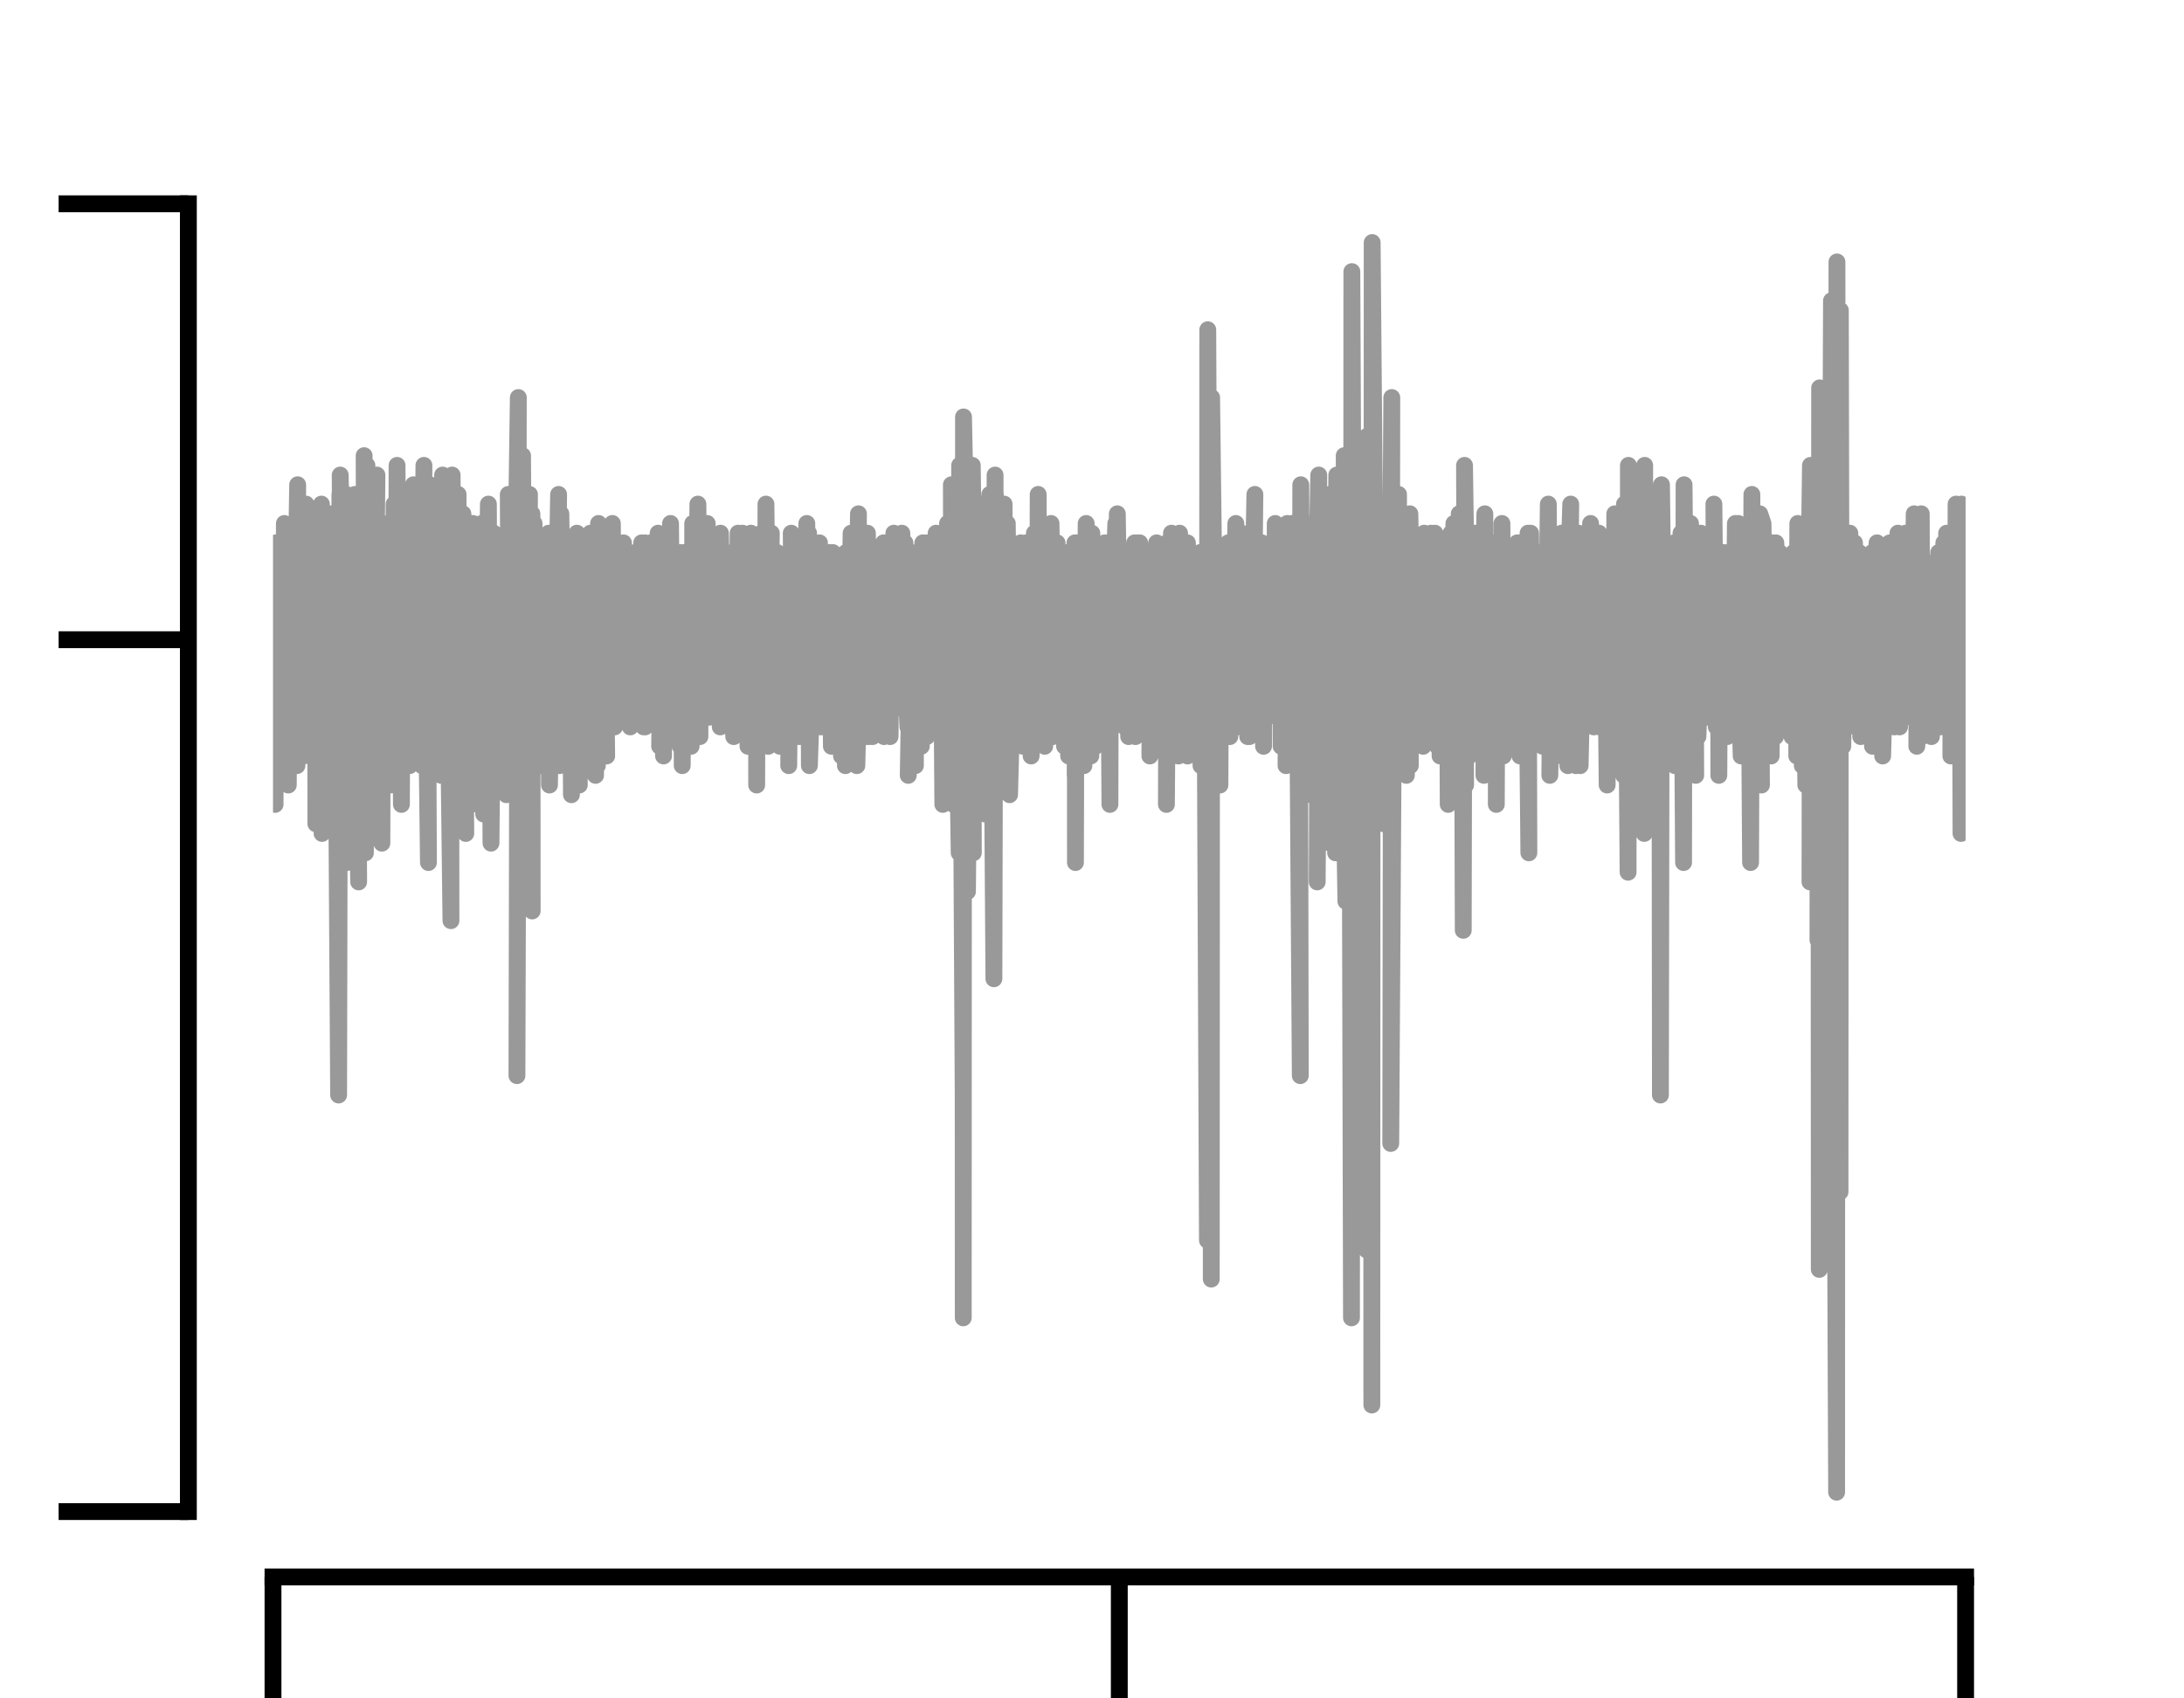 <?xml version="1.0" encoding="utf-8" standalone="no"?>
<!DOCTYPE svg PUBLIC "-//W3C//DTD SVG 1.1//EN"
  "http://www.w3.org/Graphics/SVG/1.1/DTD/svg11.dtd">
<svg xmlns:xlink="http://www.w3.org/1999/xlink" width="64.8pt" height="50.4pt" viewBox="0 0 64.8 50.4" xmlns="http://www.w3.org/2000/svg" version="1.1">
 <defs>
  <style type="text/css">*{stroke-linejoin: round; stroke-linecap: butt}</style>
 </defs>
 <g id="figure_1">
  <g id="patch_1">
   <path d="M 0 50.4 
L 64.8 50.4 
L 64.8 0 
L 0 0 
z
" style="fill: #ffffff"/>
  </g>
  <g id="axes_1">
   <g id="patch_2">
    <path d="M 8.1 44.856 
L 58.32 44.856 
L 58.32 6.048 
L 8.1 6.048 
z
" style="fill: #ffffff"/>
   </g>
   <g id="matplotlib.axis_1">
    <g id="xtick_1">
     <g id="line2d_1">
      <defs>
       <path id="m6ffc88f460" d="M 0 0 
L 0 3.85 
" style="stroke: #000000; stroke-width: 0.5"/>
      </defs>
      <g>
       <use xlink:href="#m6ffc88f460" x="8.1" y="46.796" style="stroke: #000000; stroke-width: 0.5"/>
      </g>
     </g>
     <g id="text_1">
      <!-- 0 -->
      <g transform="translate(6.191 58.705) scale(0.06 -0.06)">
       <defs>
        <path id="DejaVuSans-30" d="M 2034 4250 
Q 1547 4250 1301 3770 
Q 1056 3291 1056 2328 
Q 1056 1369 1301 889 
Q 1547 409 2034 409 
Q 2525 409 2770 889 
Q 3016 1369 3016 2328 
Q 3016 3291 2770 3770 
Q 2525 4250 2034 4250 
z
M 2034 4750 
Q 2819 4750 3233 4129 
Q 3647 3509 3647 2328 
Q 3647 1150 3233 529 
Q 2819 -91 2034 -91 
Q 1250 -91 836 529 
Q 422 1150 422 2328 
Q 422 3509 836 4129 
Q 1250 4750 2034 4750 
z
" transform="scale(0.016)"/>
       </defs>
       <use xlink:href="#DejaVuSans-30"/>
      </g>
     </g>
    </g>
    <g id="xtick_2">
     <g id="line2d_2">
      <g>
       <use xlink:href="#m6ffc88f460" x="33.21" y="46.796" style="stroke: #000000; stroke-width: 0.5"/>
      </g>
     </g>
     <g id="text_2">
      <!-- 500 -->
      <g transform="translate(27.484 58.705) scale(0.06 -0.06)">
       <defs>
        <path id="DejaVuSans-35" d="M 691 4666 
L 3169 4666 
L 3169 4134 
L 1269 4134 
L 1269 2991 
Q 1406 3038 1543 3061 
Q 1681 3084 1819 3084 
Q 2600 3084 3056 2656 
Q 3513 2228 3513 1497 
Q 3513 744 3044 326 
Q 2575 -91 1722 -91 
Q 1428 -91 1123 -41 
Q 819 9 494 109 
L 494 744 
Q 775 591 1075 516 
Q 1375 441 1709 441 
Q 2250 441 2565 725 
Q 2881 1009 2881 1497 
Q 2881 1984 2565 2268 
Q 2250 2553 1709 2553 
Q 1456 2553 1204 2497 
Q 953 2441 691 2322 
L 691 4666 
z
" transform="scale(0.016)"/>
       </defs>
       <use xlink:href="#DejaVuSans-35"/>
       <use xlink:href="#DejaVuSans-30" x="63.623"/>
       <use xlink:href="#DejaVuSans-30" x="127.246"/>
      </g>
     </g>
    </g>
    <g id="xtick_3">
     <g id="line2d_3">
      <g>
       <use xlink:href="#m6ffc88f460" x="58.32" y="46.796" style="stroke: #000000; stroke-width: 0.5"/>
      </g>
     </g>
     <g id="text_3">
      <!-- 1000 -->
      <g transform="translate(50.685 58.705) scale(0.06 -0.06)">
       <defs>
        <path id="DejaVuSans-31" d="M 794 531 
L 1825 531 
L 1825 4091 
L 703 3866 
L 703 4441 
L 1819 4666 
L 2450 4666 
L 2450 531 
L 3481 531 
L 3481 0 
L 794 0 
L 794 531 
z
" transform="scale(0.016)"/>
       </defs>
       <use xlink:href="#DejaVuSans-31"/>
       <use xlink:href="#DejaVuSans-30" x="63.623"/>
       <use xlink:href="#DejaVuSans-30" x="127.246"/>
       <use xlink:href="#DejaVuSans-30" x="190.869"/>
      </g>
     </g>
    </g>
    <g id="text_4">
     <!-- Time (ms) -->
     <g transform="translate(18.09 68.512) scale(0.06 -0.06)">
      <defs>
       <path id="DejaVuSans-54" d="M -19 4666 
L 3928 4666 
L 3928 4134 
L 2272 4134 
L 2272 0 
L 1638 0 
L 1638 4134 
L -19 4134 
L -19 4666 
z
" transform="scale(0.016)"/>
       <path id="DejaVuSans-69" d="M 603 3500 
L 1178 3500 
L 1178 0 
L 603 0 
L 603 3500 
z
M 603 4863 
L 1178 4863 
L 1178 4134 
L 603 4134 
L 603 4863 
z
" transform="scale(0.016)"/>
       <path id="DejaVuSans-6d" d="M 3328 2828 
Q 3544 3216 3844 3400 
Q 4144 3584 4550 3584 
Q 5097 3584 5394 3201 
Q 5691 2819 5691 2113 
L 5691 0 
L 5113 0 
L 5113 2094 
Q 5113 2597 4934 2840 
Q 4756 3084 4391 3084 
Q 3944 3084 3684 2787 
Q 3425 2491 3425 1978 
L 3425 0 
L 2847 0 
L 2847 2094 
Q 2847 2600 2669 2842 
Q 2491 3084 2119 3084 
Q 1678 3084 1418 2786 
Q 1159 2488 1159 1978 
L 1159 0 
L 581 0 
L 581 3500 
L 1159 3500 
L 1159 2956 
Q 1356 3278 1631 3431 
Q 1906 3584 2284 3584 
Q 2666 3584 2933 3390 
Q 3200 3197 3328 2828 
z
" transform="scale(0.016)"/>
       <path id="DejaVuSans-65" d="M 3597 1894 
L 3597 1613 
L 953 1613 
Q 991 1019 1311 708 
Q 1631 397 2203 397 
Q 2534 397 2845 478 
Q 3156 559 3463 722 
L 3463 178 
Q 3153 47 2828 -22 
Q 2503 -91 2169 -91 
Q 1331 -91 842 396 
Q 353 884 353 1716 
Q 353 2575 817 3079 
Q 1281 3584 2069 3584 
Q 2775 3584 3186 3129 
Q 3597 2675 3597 1894 
z
M 3022 2063 
Q 3016 2534 2758 2815 
Q 2500 3097 2075 3097 
Q 1594 3097 1305 2825 
Q 1016 2553 972 2059 
L 3022 2063 
z
" transform="scale(0.016)"/>
       <path id="DejaVuSans-20" transform="scale(0.016)"/>
       <path id="DejaVuSans-28" d="M 1984 4856 
Q 1566 4138 1362 3434 
Q 1159 2731 1159 2009 
Q 1159 1288 1364 580 
Q 1569 -128 1984 -844 
L 1484 -844 
Q 1016 -109 783 600 
Q 550 1309 550 2009 
Q 550 2706 781 3412 
Q 1013 4119 1484 4856 
L 1984 4856 
z
" transform="scale(0.016)"/>
       <path id="DejaVuSans-73" d="M 2834 3397 
L 2834 2853 
Q 2591 2978 2328 3040 
Q 2066 3103 1784 3103 
Q 1356 3103 1142 2972 
Q 928 2841 928 2578 
Q 928 2378 1081 2264 
Q 1234 2150 1697 2047 
L 1894 2003 
Q 2506 1872 2764 1633 
Q 3022 1394 3022 966 
Q 3022 478 2636 193 
Q 2250 -91 1575 -91 
Q 1294 -91 989 -36 
Q 684 19 347 128 
L 347 722 
Q 666 556 975 473 
Q 1284 391 1588 391 
Q 1994 391 2212 530 
Q 2431 669 2431 922 
Q 2431 1156 2273 1281 
Q 2116 1406 1581 1522 
L 1381 1569 
Q 847 1681 609 1914 
Q 372 2147 372 2553 
Q 372 3047 722 3315 
Q 1072 3584 1716 3584 
Q 2034 3584 2315 3537 
Q 2597 3491 2834 3397 
z
" transform="scale(0.016)"/>
       <path id="DejaVuSans-29" d="M 513 4856 
L 1013 4856 
Q 1481 4119 1714 3412 
Q 1947 2706 1947 2009 
Q 1947 1309 1714 600 
Q 1481 -109 1013 -844 
L 513 -844 
Q 928 -128 1133 580 
Q 1338 1288 1338 2009 
Q 1338 2731 1133 3434 
Q 928 4138 513 4856 
z
" transform="scale(0.016)"/>
      </defs>
      <use xlink:href="#DejaVuSans-54"/>
      <use xlink:href="#DejaVuSans-69" x="57.959"/>
      <use xlink:href="#DejaVuSans-6d" x="85.742"/>
      <use xlink:href="#DejaVuSans-65" x="183.154"/>
      <use xlink:href="#DejaVuSans-20" x="244.678"/>
      <use xlink:href="#DejaVuSans-28" x="276.465"/>
      <use xlink:href="#DejaVuSans-6d" x="315.479"/>
      <use xlink:href="#DejaVuSans-73" x="412.891"/>
      <use xlink:href="#DejaVuSans-29" x="464.99"/>
     </g>
    </g>
   </g>
   <g id="matplotlib.axis_2">
    <g id="ytick_1">
     <g id="line2d_4">
      <defs>
       <path id="m6308ec5e9a" d="M 0 0 
L -3.85 0 
" style="stroke: #000000; stroke-width: 0.5"/>
      </defs>
      <g>
       <use xlink:href="#m6308ec5e9a" x="5.589" y="44.856" style="stroke: #000000; stroke-width: 0.5"/>
      </g>
     </g>
     <g id="text_5">
      <!-- -90 -->
      <g transform="translate(-11.561 47.136) scale(0.06 -0.06)">
       <defs>
        <path id="DejaVuSans-2d" d="M 313 2009 
L 1997 2009 
L 1997 1497 
L 313 1497 
L 313 2009 
z
" transform="scale(0.016)"/>
        <path id="DejaVuSans-39" d="M 703 97 
L 703 672 
Q 941 559 1184 500 
Q 1428 441 1663 441 
Q 2288 441 2617 861 
Q 2947 1281 2994 2138 
Q 2813 1869 2534 1725 
Q 2256 1581 1919 1581 
Q 1219 1581 811 2004 
Q 403 2428 403 3163 
Q 403 3881 828 4315 
Q 1253 4750 1959 4750 
Q 2769 4750 3195 4129 
Q 3622 3509 3622 2328 
Q 3622 1225 3098 567 
Q 2575 -91 1691 -91 
Q 1453 -91 1209 -44 
Q 966 3 703 97 
z
M 1959 2075 
Q 2384 2075 2632 2365 
Q 2881 2656 2881 3163 
Q 2881 3666 2632 3958 
Q 2384 4250 1959 4250 
Q 1534 4250 1286 3958 
Q 1038 3666 1038 3163 
Q 1038 2656 1286 2365 
Q 1534 2075 1959 2075 
z
" transform="scale(0.016)"/>
       </defs>
       <use xlink:href="#DejaVuSans-2d"/>
       <use xlink:href="#DejaVuSans-39" x="36.084"/>
       <use xlink:href="#DejaVuSans-30" x="99.707"/>
      </g>
     </g>
    </g>
    <g id="ytick_2">
     <g id="line2d_5">
      <g>
       <use xlink:href="#m6308ec5e9a" x="5.589" y="18.984" style="stroke: #000000; stroke-width: 0.5"/>
      </g>
     </g>
     <g id="text_6">
      <!-- 0 -->
      <g transform="translate(-5.579 21.264) scale(0.06 -0.06)">
       <use xlink:href="#DejaVuSans-30"/>
      </g>
     </g>
    </g>
    <g id="ytick_3">
     <g id="line2d_6">
      <g>
       <use xlink:href="#m6308ec5e9a" x="5.589" y="6.048" style="stroke: #000000; stroke-width: 0.5"/>
      </g>
     </g>
     <g id="text_7">
      <!-- 45 -->
      <g transform="translate(-9.396 8.328) scale(0.06 -0.06)">
       <defs>
        <path id="DejaVuSans-34" d="M 2419 4116 
L 825 1625 
L 2419 1625 
L 2419 4116 
z
M 2253 4666 
L 3047 4666 
L 3047 1625 
L 3713 1625 
L 3713 1100 
L 3047 1100 
L 3047 0 
L 2419 0 
L 2419 1100 
L 313 1100 
L 313 1709 
L 2253 4666 
z
" transform="scale(0.016)"/>
       </defs>
       <use xlink:href="#DejaVuSans-34"/>
       <use xlink:href="#DejaVuSans-35" x="63.623"/>
      </g>
     </g>
    </g>
    <g id="text_8">
     <!-- Voltage (μV) -->
     <g transform="translate(-16.808 43.961) rotate(-90) scale(0.06 -0.06)">
      <defs>
       <path id="DejaVuSans-56" d="M 1831 0 
L 50 4666 
L 709 4666 
L 2188 738 
L 3669 4666 
L 4325 4666 
L 2547 0 
L 1831 0 
z
" transform="scale(0.016)"/>
       <path id="DejaVuSans-6f" d="M 1959 3097 
Q 1497 3097 1228 2736 
Q 959 2375 959 1747 
Q 959 1119 1226 758 
Q 1494 397 1959 397 
Q 2419 397 2687 759 
Q 2956 1122 2956 1747 
Q 2956 2369 2687 2733 
Q 2419 3097 1959 3097 
z
M 1959 3584 
Q 2709 3584 3137 3096 
Q 3566 2609 3566 1747 
Q 3566 888 3137 398 
Q 2709 -91 1959 -91 
Q 1206 -91 779 398 
Q 353 888 353 1747 
Q 353 2609 779 3096 
Q 1206 3584 1959 3584 
z
" transform="scale(0.016)"/>
       <path id="DejaVuSans-6c" d="M 603 4863 
L 1178 4863 
L 1178 0 
L 603 0 
L 603 4863 
z
" transform="scale(0.016)"/>
       <path id="DejaVuSans-74" d="M 1172 4494 
L 1172 3500 
L 2356 3500 
L 2356 3053 
L 1172 3053 
L 1172 1153 
Q 1172 725 1289 603 
Q 1406 481 1766 481 
L 2356 481 
L 2356 0 
L 1766 0 
Q 1100 0 847 248 
Q 594 497 594 1153 
L 594 3053 
L 172 3053 
L 172 3500 
L 594 3500 
L 594 4494 
L 1172 4494 
z
" transform="scale(0.016)"/>
       <path id="DejaVuSans-61" d="M 2194 1759 
Q 1497 1759 1228 1600 
Q 959 1441 959 1056 
Q 959 750 1161 570 
Q 1363 391 1709 391 
Q 2188 391 2477 730 
Q 2766 1069 2766 1631 
L 2766 1759 
L 2194 1759 
z
M 3341 1997 
L 3341 0 
L 2766 0 
L 2766 531 
Q 2569 213 2275 61 
Q 1981 -91 1556 -91 
Q 1019 -91 701 211 
Q 384 513 384 1019 
Q 384 1609 779 1909 
Q 1175 2209 1959 2209 
L 2766 2209 
L 2766 2266 
Q 2766 2663 2505 2880 
Q 2244 3097 1772 3097 
Q 1472 3097 1187 3025 
Q 903 2953 641 2809 
L 641 3341 
Q 956 3463 1253 3523 
Q 1550 3584 1831 3584 
Q 2591 3584 2966 3190 
Q 3341 2797 3341 1997 
z
" transform="scale(0.016)"/>
       <path id="DejaVuSans-67" d="M 2906 1791 
Q 2906 2416 2648 2759 
Q 2391 3103 1925 3103 
Q 1463 3103 1205 2759 
Q 947 2416 947 1791 
Q 947 1169 1205 825 
Q 1463 481 1925 481 
Q 2391 481 2648 825 
Q 2906 1169 2906 1791 
z
M 3481 434 
Q 3481 -459 3084 -895 
Q 2688 -1331 1869 -1331 
Q 1566 -1331 1297 -1286 
Q 1028 -1241 775 -1147 
L 775 -588 
Q 1028 -725 1275 -790 
Q 1522 -856 1778 -856 
Q 2344 -856 2625 -561 
Q 2906 -266 2906 331 
L 2906 616 
Q 2728 306 2450 153 
Q 2172 0 1784 0 
Q 1141 0 747 490 
Q 353 981 353 1791 
Q 353 2603 747 3093 
Q 1141 3584 1784 3584 
Q 2172 3584 2450 3431 
Q 2728 3278 2906 2969 
L 2906 3500 
L 3481 3500 
L 3481 434 
z
" transform="scale(0.016)"/>
       <path id="DejaVuSans-3bc" d="M 544 -1331 
L 544 3500 
L 1119 3500 
L 1119 1325 
Q 1119 872 1334 640 
Q 1550 409 1972 409 
Q 2434 409 2667 671 
Q 2900 934 2900 1459 
L 2900 3500 
L 3475 3500 
L 3475 806 
Q 3475 619 3529 530 
Q 3584 441 3700 441 
Q 3728 441 3778 458 
Q 3828 475 3916 513 
L 3916 50 
Q 3788 -22 3673 -56 
Q 3559 -91 3450 -91 
Q 3234 -91 3106 31 
Q 2978 153 2931 403 
Q 2775 156 2548 32 
Q 2322 -91 2016 -91 
Q 1697 -91 1473 31 
Q 1250 153 1119 397 
L 1119 -1331 
L 544 -1331 
z
" transform="scale(0.016)"/>
      </defs>
      <use xlink:href="#DejaVuSans-56"/>
      <use xlink:href="#DejaVuSans-6f" x="60.658"/>
      <use xlink:href="#DejaVuSans-6c" x="121.84"/>
      <use xlink:href="#DejaVuSans-74" x="149.623"/>
      <use xlink:href="#DejaVuSans-61" x="188.832"/>
      <use xlink:href="#DejaVuSans-67" x="250.111"/>
      <use xlink:href="#DejaVuSans-65" x="313.588"/>
      <use xlink:href="#DejaVuSans-20" x="375.111"/>
      <use xlink:href="#DejaVuSans-28" x="406.898"/>
      <use xlink:href="#DejaVuSans-3bc" x="445.912"/>
      <use xlink:href="#DejaVuSans-56" x="509.535"/>
      <use xlink:href="#DejaVuSans-29" x="577.943"/>
     </g>
    </g>
   </g>
   <g id="line2d_7">
    <path d="M 8.1 18.697 
L 8.162 23.871 
L 8.185 16.109 
L 8.207 18.984 
L 8.237 16.109 
L 8.281 22.721 
L 8.319 17.834 
L 8.408 23.009 
L 8.396 16.684 
L 8.428 18.697 
L 8.438 15.534 
L 8.51 21.284 
L 8.539 18.984 
L 8.554 23.296 
L 8.599 15.822 
L 8.642 19.846 
L 8.743 15.822 
L 8.691 22.721 
L 8.753 18.984 
L 8.755 18.984 
L 8.832 14.385 
L 8.81 22.721 
L 8.87 16.684 
L 8.888 22.146 
L 8.974 15.822 
L 8.981 16.972 
L 8.982 16.972 
L 9.079 14.959 
L 9.012 22.434 
L 9.093 15.822 
L 9.145 21.859 
L 9.205 18.984 
L 9.278 21.284 
L 9.302 16.109 
L 9.314 19.846 
L 9.359 15.822 
L 9.372 24.446 
L 9.424 18.122 
L 9.499 20.709 
L 9.528 15.534 
L 9.533 18.122 
L 9.536 14.959 
L 9.556 24.733 
L 9.643 18.697 
L 9.699 21.571 
L 9.734 15.534 
L 9.756 19.559 
L 9.846 15.247 
L 9.819 22.146 
L 9.854 17.834 
L 9.861 24.446 
L 9.93 15.534 
L 9.965 19.846 
L 9.967 19.846 
L 10.047 32.495 
L 10.085 14.672 
L 10.131 21.859 
L 10.094 14.097 
L 10.204 19.846 
L 10.273 14.672 
L 10.293 25.596 
L 10.311 20.709 
L 10.42 25.021 
L 10.336 15.247 
L 10.422 20.996 
L 10.529 14.672 
L 10.425 22.721 
L 10.537 18.409 
L 10.641 26.171 
L 10.601 16.397 
L 10.65 18.984 
L 10.676 15.247 
L 10.69 23.009 
L 10.76 17.259 
L 10.842 25.308 
L 10.804 13.522 
L 10.874 21.284 
L 10.875 21.284 
L 10.886 13.81 
L 10.979 23.871 
L 10.989 19.271 
L 11.078 22.146 
L 11.038 14.385 
L 11.091 19.271 
L 11.184 14.097 
L 11.112 21.859 
L 11.2 20.134 
L 11.204 20.134 
L 11.301 15.822 
L 11.219 22.434 
L 11.317 17.259 
L 11.331 25.021 
L 11.353 15.534 
L 11.43 19.271 
L 11.528 22.146 
L 11.451 15.822 
L 11.535 18.122 
L 11.579 23.296 
L 11.647 15.534 
L 11.676 22.434 
L 11.694 14.959 
L 11.761 19.846 
L 11.781 13.81 
L 11.806 22.721 
L 11.872 18.409 
L 11.91 23.871 
L 11.944 15.534 
L 11.975 17.547 
L 12.031 16.684 
L 11.997 22.721 
L 12.081 18.122 
L 12.151 22.721 
L 12.086 15.822 
L 12.191 19.846 
L 12.268 14.385 
L 12.297 22.146 
L 12.303 17.259 
L 12.406 15.822 
L 12.416 21.571 
L 12.483 14.959 
L 12.521 22.721 
L 12.528 20.134 
L 12.578 13.81 
L 12.558 22.434 
L 12.638 19.559 
L 12.712 25.596 
L 12.672 16.109 
L 12.742 17.547 
L 12.754 14.385 
L 12.816 23.009 
L 12.854 16.972 
L 12.909 22.434 
L 12.879 15.534 
L 12.965 17.547 
L 13.017 22.721 
L 12.993 16.397 
L 13.075 21.284 
L 13.132 14.097 
L 13.09 23.009 
L 13.186 19.559 
L 13.264 15.822 
L 13.276 21.284 
L 13.289 19.846 
L 13.38 27.321 
L 13.37 16.109 
L 13.398 18.697 
L 13.415 14.097 
L 13.472 22.721 
L 13.509 19.559 
L 13.592 14.672 
L 13.576 23.296 
L 13.619 18.984 
L 13.621 18.984 
L 13.728 15.247 
L 13.693 22.434 
L 13.731 17.834 
L 13.82 24.733 
L 13.735 15.247 
L 13.84 16.684 
L 13.842 16.684 
L 13.843 15.534 
L 13.88 22.721 
L 13.951 17.259 
L 13.999 23.871 
L 14.033 15.534 
L 14.063 19.846 
L 14.131 16.109 
L 14.101 22.146 
L 14.173 20.709 
L 14.215 16.109 
L 14.227 23.296 
L 14.287 16.972 
L 14.351 24.158 
L 14.29 15.534 
L 14.399 21.859 
L 14.491 14.959 
L 14.511 19.271 
L 14.52 16.397 
L 14.568 25.021 
L 14.62 19.559 
L 14.67 23.296 
L 14.65 15.822 
L 14.724 18.697 
L 14.791 16.109 
L 14.731 23.009 
L 14.826 19.271 
L 14.846 22.434 
L 14.868 16.684 
L 14.937 19.271 
L 14.96 16.684 
L 15.025 23.583 
L 15.049 16.972 
L 15.117 23.296 
L 15.081 14.672 
L 15.158 15.822 
L 15.159 15.822 
L 15.186 21.571 
L 15.163 14.959 
L 15.275 18.984 
L 15.379 11.797 
L 15.338 31.92 
L 15.385 16.684 
L 15.415 23.583 
L 15.451 16.397 
L 15.496 18.409 
L 15.504 13.522 
L 15.564 22.721 
L 15.606 18.697 
L 15.71 14.672 
L 15.665 21.859 
L 15.717 17.547 
L 15.79 27.033 
L 15.782 15.247 
L 15.827 18.697 
L 15.846 15.534 
L 15.857 22.434 
L 15.938 18.984 
L 16.031 22.721 
L 15.951 16.109 
L 16.046 18.697 
L 16.112 16.397 
L 16.13 21.571 
L 16.145 19.846 
L 16.172 21.571 
L 16.192 16.397 
L 16.254 19.271 
L 16.279 15.822 
L 16.303 23.296 
L 16.36 20.134 
L 16.395 21.859 
L 16.405 16.684 
L 16.468 20.421 
L 16.574 14.672 
L 16.5 22.434 
L 16.584 17.547 
L 16.601 22.721 
L 16.641 15.247 
L 16.694 18.697 
L 16.716 21.284 
L 16.806 16.397 
L 16.842 21.571 
L 16.81 16.109 
L 16.919 18.122 
L 16.955 23.583 
L 16.996 16.972 
L 17.031 18.984 
L 17.116 15.822 
L 17.058 22.434 
L 17.136 17.547 
L 17.188 23.296 
L 17.146 16.684 
L 17.247 18.409 
L 17.287 21.859 
L 17.344 16.397 
L 17.354 18.984 
L 17.396 16.972 
L 17.433 22.146 
L 17.464 19.559 
L 17.566 21.571 
L 17.516 15.822 
L 17.57 19.271 
L 17.608 16.397 
L 17.67 23.009 
L 17.682 18.409 
L 17.724 22.721 
L 17.759 15.534 
L 17.791 20.996 
L 17.824 16.397 
L 17.856 22.146 
L 17.901 18.409 
L 18 22.434 
L 17.931 16.109 
L 18.01 20.421 
L 18.02 16.397 
L 18.044 21.571 
L 18.121 19.271 
L 18.169 15.534 
L 18.233 21.571 
L 18.311 16.972 
L 18.348 18.984 
L 18.387 21.284 
L 18.435 16.397 
L 18.457 19.271 
L 18.499 16.109 
L 18.544 20.996 
L 18.568 16.972 
L 18.619 21.284 
L 18.671 16.397 
L 18.68 18.697 
L 18.752 17.259 
L 18.7 21.571 
L 18.782 20.134 
L 18.886 20.996 
L 18.84 16.397 
L 18.891 19.846 
L 18.914 16.972 
L 18.961 21.284 
L 19.003 18.409 
L 19.098 21.571 
L 19.038 16.109 
L 19.115 20.134 
L 19.135 16.109 
L 19.14 21.571 
L 19.227 17.834 
L 19.328 20.709 
L 19.301 16.109 
L 19.339 20.134 
L 19.415 16.109 
L 19.353 20.709 
L 19.453 19.559 
L 19.527 15.822 
L 19.564 20.709 
L 19.639 16.109 
L 19.572 22.146 
L 19.674 20.134 
L 19.687 22.434 
L 19.696 16.109 
L 19.783 18.697 
L 19.831 21.859 
L 19.873 16.972 
L 19.893 18.984 
L 19.895 15.534 
L 19.95 21.571 
L 20.002 18.409 
L 20.079 21.284 
L 20.084 16.972 
L 20.113 20.134 
L 20.186 16.397 
L 20.183 22.146 
L 20.223 18.409 
L 20.242 22.721 
L 20.297 16.397 
L 20.33 18.697 
L 20.332 16.684 
L 20.419 21.571 
L 20.441 19.271 
L 20.469 16.397 
L 20.506 22.146 
L 20.548 18.409 
L 20.55 21.859 
L 20.553 15.534 
L 20.658 19.271 
L 20.707 14.959 
L 20.767 21.859 
L 20.776 15.822 
L 20.881 16.684 
L 20.97 21.284 
L 20.983 15.534 
L 21.003 20.134 
L 21.084 16.109 
L 21.04 21.284 
L 21.115 18.122 
L 21.209 21.284 
L 21.127 16.684 
L 21.226 19.271 
L 21.31 16.397 
L 21.298 21.284 
L 21.338 18.122 
L 21.37 21.571 
L 21.376 15.822 
L 21.45 18.984 
L 21.452 18.984 
L 21.536 21.284 
L 21.485 16.684 
L 21.561 19.559 
L 21.576 16.972 
L 21.633 21.571 
L 21.673 18.409 
L 21.718 16.397 
L 21.77 21.859 
L 21.783 18.697 
L 21.849 21.571 
L 21.88 16.972 
L 21.894 18.984 
L 21.9 15.822 
L 21.993 20.996 
L 22.004 18.122 
L 22.108 21.859 
L 22.028 15.822 
L 22.115 19.559 
L 22.143 16.684 
L 22.193 22.146 
L 22.225 18.697 
L 22.302 20.709 
L 22.279 15.822 
L 22.336 18.697 
L 22.423 16.397 
L 22.389 21.571 
L 22.446 18.697 
L 22.451 23.296 
L 22.476 16.684 
L 22.553 17.259 
L 22.592 15.822 
L 22.59 20.996 
L 22.662 18.122 
L 22.721 21.859 
L 22.726 14.959 
L 22.778 19.559 
L 22.886 15.822 
L 22.793 22.146 
L 22.89 18.697 
L 22.955 21.859 
L 22.898 16.397 
L 23.002 20.421 
L 23.061 16.397 
L 23.109 21.859 
L 23.112 20.421 
L 23.21 16.684 
L 23.139 22.146 
L 23.225 19.846 
L 23.243 20.996 
L 23.25 16.684 
L 23.332 19.846 
L 23.436 16.972 
L 23.402 22.721 
L 23.442 19.271 
L 23.514 21.571 
L 23.476 15.822 
L 23.551 18.984 
L 23.579 16.109 
L 23.566 20.709 
L 23.662 19.271 
L 23.765 16.972 
L 23.71 21.859 
L 23.769 19.271 
L 23.837 20.996 
L 23.775 16.109 
L 23.877 19.846 
L 23.938 15.534 
L 23.981 21.859 
L 23.991 15.822 
L 24.015 22.721 
L 24.103 20.134 
L 24.162 16.972 
L 24.142 20.709 
L 24.217 17.259 
L 24.293 16.972 
L 24.249 20.996 
L 24.306 18.697 
L 24.36 21.571 
L 24.314 16.109 
L 24.416 19.846 
L 24.5 21.284 
L 24.435 16.397 
L 24.525 19.559 
L 24.529 19.559 
L 24.622 16.397 
L 24.562 21.571 
L 24.641 18.984 
L 24.668 22.146 
L 24.709 16.397 
L 24.751 18.984 
L 24.753 16.684 
L 24.791 21.859 
L 24.862 18.697 
L 24.967 22.434 
L 24.905 16.972 
L 24.971 19.559 
L 25.029 16.972 
L 24.979 21.859 
L 25.079 18.984 
L 25.084 22.721 
L 25.101 16.397 
L 25.19 19.846 
L 25.192 19.846 
L 25.252 15.822 
L 25.195 20.996 
L 25.304 18.984 
L 25.336 21.571 
L 25.387 15.822 
L 25.414 19.559 
L 25.471 15.247 
L 25.423 22.721 
L 25.521 18.697 
L 25.531 21.284 
L 25.63 17.547 
L 25.707 21.859 
L 25.685 16.972 
L 25.734 17.834 
L 25.736 15.822 
L 25.799 21.859 
L 25.844 18.122 
L 25.876 16.684 
L 25.886 21.859 
L 25.952 18.984 
L 26.044 21.571 
L 25.982 16.972 
L 26.06 18.984 
L 26.151 16.397 
L 26.079 21.284 
L 26.171 18.122 
L 26.229 21.859 
L 26.216 16.109 
L 26.283 19.559 
L 26.357 16.109 
L 26.286 21.571 
L 26.395 18.122 
L 26.409 21.859 
L 26.462 16.397 
L 26.506 17.547 
L 26.514 20.996 
L 26.521 15.822 
L 26.616 18.409 
L 26.633 16.109 
L 26.64 20.996 
L 26.72 16.972 
L 26.81 20.996 
L 26.758 15.822 
L 26.832 19.271 
L 26.834 19.271 
L 26.938 21.571 
L 26.85 16.109 
L 26.943 18.984 
L 27.055 16.397 
L 26.948 23.009 
L 27.056 16.972 
L 27.16 22.721 
L 27.167 16.972 
L 27.232 22.146 
L 27.269 16.684 
L 27.274 19.271 
L 27.381 16.109 
L 27.336 22.146 
L 27.384 18.122 
L 27.428 21.284 
L 27.482 16.109 
L 27.487 18.409 
L 27.498 21.859 
L 27.599 16.397 
L 27.684 21.571 
L 27.711 19.271 
L 27.808 21.571 
L 27.775 15.822 
L 27.823 19.846 
L 27.853 16.109 
L 27.902 21.571 
L 27.935 18.984 
L 27.937 18.984 
L 27.974 23.871 
L 27.999 16.397 
L 28.042 18.984 
L 28.114 15.534 
L 28.078 21.284 
L 28.155 17.547 
L 28.24 21.859 
L 28.228 14.385 
L 28.265 18.409 
L 28.327 15.822 
L 28.288 23.871 
L 28.374 19.559 
L 28.459 25.308 
L 28.473 13.81 
L 28.481 17.547 
L 28.484 15.247 
L 28.578 32.495 
L 28.58 39.107 
L 28.588 12.372 
L 28.684 16.972 
L 28.75 14.672 
L 28.705 26.458 
L 28.784 17.834 
L 28.879 25.308 
L 28.848 13.81 
L 28.893 17.259 
L 28.901 15.822 
L 28.981 22.146 
L 28.997 18.122 
L 29.045 23.009 
L 29.079 14.959 
L 29.107 18.122 
L 29.199 16.109 
L 29.156 22.721 
L 29.218 18.409 
L 29.234 24.158 
L 29.253 15.534 
L 29.323 16.684 
L 29.368 14.672 
L 29.35 22.721 
L 29.418 18.697 
L 29.49 29.045 
L 29.524 14.097 
L 29.527 16.109 
L 29.532 14.672 
L 29.579 21.859 
L 29.618 18.697 
L 29.634 23.009 
L 29.673 15.247 
L 29.728 19.271 
L 29.792 14.959 
L 29.823 21.859 
L 29.837 19.271 
L 29.887 15.534 
L 29.947 21.859 
L 30.029 16.109 
L 29.954 23.583 
L 30.06 19.559 
L 30.153 16.397 
L 30.063 22.146 
L 30.172 19.271 
L 30.225 21.859 
L 30.19 16.684 
L 30.279 18.697 
L 30.28 18.697 
L 30.352 22.146 
L 30.287 16.109 
L 30.389 18.122 
L 30.44 16.109 
L 30.423 21.571 
L 30.48 20.134 
L 30.481 22.146 
L 30.57 16.972 
L 30.589 18.984 
L 30.691 15.822 
L 30.594 22.434 
L 30.699 18.984 
L 30.738 21.571 
L 30.801 15.534 
L 30.803 14.672 
L 30.833 21.571 
L 30.902 17.547 
L 30.997 22.146 
L 30.935 16.397 
L 31.014 19.846 
L 31.096 16.397 
L 31.025 21.571 
L 31.126 18.984 
L 31.203 21.859 
L 31.184 15.534 
L 31.236 18.409 
L 31.241 21.859 
L 31.295 16.684 
L 31.349 20.421 
L 31.364 16.109 
L 31.39 20.709 
L 31.459 20.134 
L 31.564 21.284 
L 31.499 16.397 
L 31.569 19.846 
L 31.667 16.397 
L 31.586 22.146 
L 31.687 17.547 
L 31.707 22.434 
L 31.735 16.684 
L 31.797 20.421 
L 31.894 16.109 
L 31.901 23.009 
L 31.906 21.284 
L 31.909 25.596 
L 31.934 16.109 
L 32.015 19.846 
L 32.025 16.972 
L 32.045 21.571 
L 32.125 17.834 
L 32.16 22.721 
L 32.227 15.534 
L 32.236 18.984 
L 32.309 16.397 
L 32.251 21.859 
L 32.345 19.846 
L 32.346 19.846 
L 32.395 15.822 
L 32.365 22.434 
L 32.457 19.271 
L 32.505 22.146 
L 32.525 16.397 
L 32.56 19.559 
L 32.646 16.684 
L 32.596 21.284 
L 32.671 18.697 
L 32.673 18.697 
L 32.77 21.284 
L 32.778 16.109 
L 32.783 19.846 
L 32.855 16.109 
L 32.842 21.284 
L 32.895 18.409 
L 32.932 23.871 
L 32.949 16.972 
L 33.006 18.697 
L 33.106 15.534 
L 33.064 20.996 
L 33.116 17.834 
L 33.128 20.996 
L 33.151 15.247 
L 33.227 20.134 
L 33.284 16.397 
L 33.294 20.709 
L 33.337 18.984 
L 33.376 21.571 
L 33.429 16.972 
L 33.448 18.984 
L 33.488 21.859 
L 33.464 16.684 
L 33.557 18.984 
L 33.665 16.109 
L 33.618 20.709 
L 33.667 18.984 
L 33.766 16.109 
L 33.689 21.859 
L 33.772 18.697 
L 33.858 20.996 
L 33.814 16.109 
L 33.885 19.846 
L 33.978 21.284 
L 33.9 16.684 
L 33.99 18.409 
L 33.992 18.409 
L 34.082 21.859 
L 34.065 16.397 
L 34.101 18.409 
L 34.151 16.397 
L 34.117 22.434 
L 34.206 20.709 
L 34.208 22.146 
L 34.281 16.397 
L 34.315 19.559 
L 34.317 16.109 
L 34.412 21.571 
L 34.424 18.984 
L 34.517 21.571 
L 34.445 16.972 
L 34.534 19.271 
L 34.625 16.109 
L 34.608 23.871 
L 34.643 19.271 
L 34.707 22.434 
L 34.702 16.109 
L 34.752 18.984 
L 34.758 15.822 
L 34.762 21.284 
L 34.862 18.984 
L 34.864 18.984 
L 34.963 22.434 
L 34.894 16.397 
L 34.973 19.271 
L 34.998 15.822 
L 35.04 21.284 
L 35.087 17.547 
L 35.093 22.146 
L 35.098 17.259 
L 35.197 18.409 
L 35.231 16.109 
L 35.234 22.434 
L 35.306 19.846 
L 35.4 16.972 
L 35.314 21.284 
L 35.418 18.984 
L 35.42 21.284 
L 35.492 16.684 
L 35.528 20.421 
L 35.605 16.397 
L 35.634 22.721 
L 35.639 19.271 
L 35.691 22.146 
L 35.654 16.684 
L 35.748 18.697 
L 35.749 18.697 
L 35.825 36.807 
L 35.833 14.097 
L 35.835 9.785 
L 35.937 32.207 
L 35.939 37.957 
L 35.949 11.797 
L 36.044 19.559 
L 36.134 16.397 
L 36.088 21.859 
L 36.16 18.697 
L 36.196 23.296 
L 36.222 16.397 
L 36.267 18.984 
L 36.372 16.684 
L 36.362 21.859 
L 36.377 18.122 
L 36.441 16.109 
L 36.489 21.859 
L 36.555 16.972 
L 36.602 19.271 
L 36.668 15.534 
L 36.645 21.284 
L 36.704 20.421 
L 36.705 21.571 
L 36.754 16.684 
L 36.812 20.996 
L 36.841 15.822 
L 36.817 21.284 
L 36.925 18.984 
L 37.028 16.397 
L 37.02 21.859 
L 37.037 17.547 
L 37.07 21.859 
L 37.089 16.397 
L 37.147 18.984 
L 37.233 14.672 
L 37.157 21.571 
L 37.258 19.559 
L 37.276 16.684 
L 37.291 20.996 
L 37.368 17.259 
L 37.392 21.859 
L 37.442 16.109 
L 37.48 19.271 
L 37.49 22.146 
L 37.514 16.972 
L 37.591 19.846 
L 37.675 16.397 
L 37.604 21.284 
L 37.701 18.984 
L 37.728 16.397 
L 37.813 20.709 
L 37.837 15.534 
L 37.924 21.284 
L 37.926 19.559 
L 37.998 16.109 
L 38.011 22.146 
L 38.036 18.697 
L 38.091 21.571 
L 38.098 16.397 
L 38.15 20.709 
L 38.192 15.534 
L 38.157 22.721 
L 38.262 19.271 
L 38.358 22.434 
L 38.331 15.534 
L 38.373 19.271 
L 38.426 16.397 
L 38.391 22.721 
L 38.483 17.834 
L 38.58 31.92 
L 38.55 15.534 
L 38.59 16.109 
L 38.595 14.385 
L 38.619 21.284 
L 38.692 19.271 
L 38.771 23.583 
L 38.738 15.534 
L 38.801 17.834 
L 38.86 16.397 
L 38.902 22.434 
L 38.91 18.984 
L 38.913 18.984 
L 38.923 23.296 
L 38.942 15.534 
L 39.024 19.271 
L 39.128 14.097 
L 39.082 26.171 
L 39.144 17.259 
L 39.241 21.859 
L 39.188 15.822 
L 39.263 20.134 
L 39.3 15.534 
L 39.357 21.859 
L 39.375 19.271 
L 39.469 25.021 
L 39.449 14.672 
L 39.486 18.697 
L 39.565 22.721 
L 39.534 15.822 
L 39.596 20.421 
L 39.663 14.097 
L 39.628 25.308 
L 39.707 19.846 
L 39.811 21.859 
L 39.78 15.534 
L 39.817 19.559 
L 39.933 26.746 
L 39.883 13.522 
L 39.934 24.446 
L 39.976 14.097 
L 40.006 25.596 
L 40.047 18.122 
L 40.099 39.107 
L 40.11 8.06 
L 40.162 20.134 
L 40.242 16.109 
L 40.167 22.146 
L 40.274 17.547 
L 40.289 15.534 
L 40.39 24.158 
L 40.505 13.235 
L 40.467 31.058 
L 40.507 15.822 
L 40.552 37.094 
L 40.562 12.947 
L 40.617 16.684 
L 40.661 15.247 
L 40.699 30.483 
L 40.703 41.694 
L 40.713 7.198 
L 40.807 18.409 
L 40.833 14.959 
L 40.859 23.296 
L 40.917 17.547 
L 40.944 24.158 
L 40.976 15.822 
L 41.026 18.409 
L 41.116 15.534 
L 41.058 24.446 
L 41.135 18.409 
L 41.155 21.284 
L 41.21 15.247 
L 41.245 19.559 
L 41.295 11.797 
L 41.264 33.932 
L 41.356 18.984 
L 41.371 22.434 
L 41.423 15.822 
L 41.466 18.984 
L 41.495 14.672 
L 41.488 20.709 
L 41.575 19.559 
L 41.635 22.434 
L 41.597 16.397 
L 41.684 18.122 
L 41.727 23.009 
L 41.794 15.822 
L 41.844 22.721 
L 41.831 15.247 
L 41.906 18.984 
L 41.947 21.859 
L 41.935 16.684 
L 42.015 19.559 
L 42.114 16.684 
L 42.07 21.284 
L 42.124 18.984 
L 42.224 22.146 
L 42.134 17.259 
L 42.233 18.697 
L 42.256 15.822 
L 42.258 21.859 
L 42.343 18.984 
L 42.367 21.859 
L 42.414 16.397 
L 42.452 18.984 
L 42.461 15.822 
L 42.467 21.284 
L 42.561 19.559 
L 42.65 22.146 
L 42.573 15.822 
L 42.668 18.984 
L 42.713 16.397 
L 42.727 22.434 
L 42.779 18.984 
L 42.81 22.434 
L 42.852 16.397 
L 42.889 18.697 
L 42.938 16.972 
L 42.969 23.871 
L 42.998 19.559 
L 43.102 22.721 
L 43.053 15.822 
L 43.108 20.709 
L 43.138 15.534 
L 43.214 21.571 
L 43.221 18.984 
L 43.284 20.996 
L 43.296 15.247 
L 43.326 17.834 
L 43.378 15.534 
L 43.415 27.608 
L 43.436 17.547 
L 43.485 23.296 
L 43.453 13.81 
L 43.552 20.709 
L 43.626 16.684 
L 43.594 22.434 
L 43.664 19.559 
L 43.763 15.822 
L 43.773 22.146 
L 43.827 16.684 
L 43.883 19.271 
L 43.934 21.571 
L 43.922 16.684 
L 43.994 18.984 
L 43.996 18.984 
L 44.056 15.247 
L 44.029 23.009 
L 44.101 20.134 
L 44.113 21.571 
L 44.131 16.972 
L 44.198 18.697 
L 44.257 16.109 
L 44.218 20.996 
L 44.309 19.271 
L 44.312 19.271 
L 44.407 16.972 
L 44.396 23.871 
L 44.419 18.122 
L 44.491 21.859 
L 44.432 16.109 
L 44.531 20.996 
L 44.563 15.534 
L 44.603 22.434 
L 44.643 18.984 
L 44.669 21.859 
L 44.687 16.397 
L 44.742 18.697 
L 44.792 16.397 
L 44.794 22.146 
L 44.851 18.697 
L 44.925 22.146 
L 44.913 16.684 
L 44.961 18.697 
L 45.002 21.859 
L 45.015 16.109 
L 45.067 18.409 
L 45.069 16.109 
L 45.1 22.434 
L 45.177 18.697 
L 45.219 16.397 
L 45.229 22.146 
L 45.288 17.834 
L 45.362 25.308 
L 45.338 15.822 
L 45.402 20.996 
L 45.413 15.822 
L 45.472 21.284 
L 45.512 17.834 
L 45.561 20.996 
L 45.598 16.397 
L 45.624 20.134 
L 45.725 16.684 
L 45.686 20.996 
L 45.738 17.259 
L 45.77 22.146 
L 45.797 16.397 
L 45.85 18.122 
L 45.859 21.284 
L 45.939 14.959 
L 45.956 17.259 
L 46.04 15.822 
L 45.984 23.009 
L 46.06 18.697 
L 46.065 22.434 
L 46.153 16.397 
L 46.17 18.697 
L 46.189 16.397 
L 46.225 21.859 
L 46.281 18.122 
L 46.339 22.434 
L 46.331 15.822 
L 46.393 19.559 
L 46.448 15.822 
L 46.493 21.859 
L 46.505 18.122 
L 46.604 14.959 
L 46.518 22.721 
L 46.607 18.984 
L 46.671 21.571 
L 46.697 16.684 
L 46.718 19.271 
L 46.758 22.721 
L 46.738 16.397 
L 46.818 20.134 
L 46.838 15.822 
L 46.883 22.721 
L 46.928 20.709 
L 46.95 16.397 
L 46.97 20.996 
L 47.041 19.559 
L 47.069 16.109 
L 47.067 20.709 
L 47.149 18.697 
L 47.201 20.709 
L 47.193 15.534 
L 47.26 18.122 
L 47.288 21.571 
L 47.364 16.684 
L 47.372 19.271 
L 47.441 15.822 
L 47.457 21.571 
L 47.471 19.271 
L 47.481 21.571 
L 47.494 16.684 
L 47.581 20.421 
L 47.616 16.684 
L 47.685 23.296 
L 47.697 16.972 
L 47.801 21.859 
L 47.71 16.397 
L 47.807 16.972 
L 47.858 20.709 
L 47.881 16.109 
L 47.909 16.684 
L 47.911 15.247 
L 47.963 21.571 
L 48.017 17.834 
L 48.06 21.859 
L 48.05 15.822 
L 48.127 20.421 
L 48.199 14.959 
L 48.176 23.009 
L 48.241 17.834 
L 48.243 17.834 
L 48.306 25.883 
L 48.316 13.81 
L 48.345 16.109 
L 48.346 14.385 
L 48.361 23.296 
L 48.455 16.397 
L 48.457 15.534 
L 48.512 22.721 
L 48.564 16.972 
L 48.579 24.446 
L 48.594 14.959 
L 48.676 19.846 
L 48.73 15.534 
L 48.778 24.158 
L 48.782 22.721 
L 48.798 13.81 
L 48.785 24.733 
L 48.91 18.122 
L 48.92 23.009 
L 49.001 16.397 
L 49.021 17.834 
L 49.023 17.834 
L 49.128 20.996 
L 49.068 16.972 
L 49.136 19.271 
L 49.138 19.271 
L 49.24 15.534 
L 49.17 22.146 
L 49.249 17.547 
L 49.265 32.495 
L 49.297 14.385 
L 49.359 19.271 
L 49.47 16.972 
L 49.367 21.284 
L 49.475 18.122 
L 49.491 22.146 
L 49.48 16.684 
L 49.582 18.122 
L 49.677 16.109 
L 49.597 21.859 
L 49.691 18.984 
L 49.754 16.109 
L 49.696 22.721 
L 49.796 18.984 
L 49.898 22.146 
L 49.875 15.822 
L 49.906 18.984 
L 49.952 25.596 
L 49.967 14.385 
L 50.015 19.559 
L 50.091 15.822 
L 50.059 22.434 
L 50.127 17.834 
L 50.216 21.571 
L 50.158 15.534 
L 50.241 19.846 
L 50.312 23.009 
L 50.291 16.109 
L 50.338 20.421 
L 50.425 16.109 
L 50.379 21.859 
L 50.449 19.846 
L 50.464 15.822 
L 50.544 20.996 
L 50.559 19.271 
L 50.635 20.996 
L 50.591 16.397 
L 50.67 20.709 
L 50.707 16.684 
L 50.687 21.284 
L 50.782 18.122 
L 50.886 21.284 
L 50.852 14.959 
L 50.889 18.697 
L 50.985 16.397 
L 50.923 21.571 
L 50.996 18.697 
L 50.998 23.009 
L 51.038 16.397 
L 51.107 21.284 
L 51.135 16.397 
L 51.159 21.859 
L 51.222 16.972 
L 51.247 21.859 
L 51.257 16.397 
L 51.333 18.409 
L 51.334 18.409 
L 51.438 21.571 
L 51.354 16.397 
L 51.445 19.559 
L 51.49 15.534 
L 51.497 21.284 
L 51.555 18.409 
L 51.661 22.434 
L 51.577 15.534 
L 51.669 20.709 
L 51.688 16.109 
L 51.701 22.434 
L 51.781 19.271 
L 51.783 19.271 
L 51.868 15.534 
L 51.811 22.434 
L 51.894 18.984 
L 51.94 25.596 
L 51.979 14.672 
L 51.989 19.271 
L 52.093 15.822 
L 52.031 21.859 
L 52.099 18.122 
L 52.148 16.397 
L 52.111 23.296 
L 52.2 18.122 
L 52.263 23.296 
L 52.212 15.247 
L 52.309 15.534 
L 52.404 21.571 
L 52.426 20.134 
L 52.508 16.109 
L 52.439 21.859 
L 52.538 18.984 
L 52.551 22.434 
L 52.602 16.109 
L 52.648 18.984 
L 52.69 16.109 
L 52.679 21.859 
L 52.759 18.697 
L 52.849 20.421 
L 52.802 16.397 
L 52.869 20.134 
L 52.886 16.684 
L 52.906 21.284 
L 52.982 18.984 
L 52.983 18.984 
L 53.037 21.571 
L 52.992 16.684 
L 53.092 18.122 
L 53.156 16.972 
L 53.171 21.859 
L 53.198 18.697 
L 53.246 20.996 
L 53.216 16.397 
L 53.308 18.409 
L 53.311 22.434 
L 53.342 15.534 
L 53.42 20.134 
L 53.459 16.684 
L 53.475 22.721 
L 53.531 18.697 
L 53.579 23.296 
L 53.619 16.109 
L 53.641 19.559 
L 53.717 13.81 
L 53.703 26.171 
L 53.755 18.409 
L 53.84 21.859 
L 53.788 15.247 
L 53.864 18.409 
L 53.951 13.81 
L 53.939 27.895 
L 53.971 18.984 
L 53.979 37.669 
L 53.989 11.51 
L 54.086 21.571 
L 54.177 15.822 
L 54.09 21.859 
L 54.19 21.284 
L 54.192 24.158 
L 54.227 15.534 
L 54.299 18.984 
L 54.301 18.984 
L 54.341 8.923 
L 54.329 36.519 
L 54.403 21.571 
L 54.493 44.281 
L 54.503 7.773 
L 54.51 13.522 
L 54.594 35.37 
L 54.604 9.21 
L 54.624 18.984 
L 54.689 16.684 
L 54.676 22.146 
L 54.731 18.984 
L 54.826 21.571 
L 54.758 16.109 
L 54.843 20.134 
L 54.875 21.284 
L 54.885 15.822 
L 54.947 19.559 
L 55.024 16.109 
L 55.016 21.284 
L 55.057 17.834 
L 55.077 21.571 
L 55.161 16.397 
L 55.168 18.984 
L 55.268 16.972 
L 55.208 21.859 
L 55.278 17.547 
L 55.319 21.571 
L 55.29 16.684 
L 55.389 18.697 
L 55.468 16.684 
L 55.397 20.996 
L 55.498 17.259 
L 55.558 22.146 
L 55.548 16.397 
L 55.61 18.984 
L 55.652 21.859 
L 55.693 16.109 
L 55.72 21.284 
L 55.802 16.684 
L 55.831 20.421 
L 55.842 16.684 
L 55.859 22.434 
L 55.943 19.271 
L 55.985 21.571 
L 56.03 16.397 
L 56.053 20.996 
L 56.067 16.109 
L 56.062 21.284 
L 56.166 18.409 
L 56.207 21.571 
L 56.196 16.972 
L 56.269 19.271 
L 56.313 15.822 
L 56.36 21.571 
L 56.38 17.547 
L 56.417 21.284 
L 56.485 16.109 
L 56.494 19.271 
L 56.541 15.822 
L 56.546 20.709 
L 56.604 18.409 
L 56.708 21.284 
L 56.658 15.822 
L 56.715 18.409 
L 56.716 18.409 
L 56.731 20.996 
L 56.795 15.247 
L 56.828 20.709 
L 56.905 16.397 
L 56.872 22.146 
L 56.941 19.846 
L 57.004 15.247 
L 57.028 21.859 
L 57.054 18.697 
L 57.153 21.284 
L 57.086 16.684 
L 57.165 20.709 
L 57.254 16.972 
L 57.177 21.284 
L 57.277 18.984 
L 57.306 21.859 
L 57.389 16.684 
L 57.433 21.571 
L 57.506 20.134 
L 57.52 16.397 
L 57.567 21.571 
L 57.619 18.122 
L 57.674 16.109 
L 57.659 21.284 
L 57.721 18.409 
L 57.756 21.284 
L 57.758 15.822 
L 57.831 19.559 
L 57.888 16.684 
L 57.883 22.434 
L 57.942 17.834 
L 58.019 22.146 
L 58.037 14.959 
L 58.054 20.134 
L 58.143 15.822 
L 58.156 22.146 
L 58.166 18.697 
L 58.184 24.733 
L 58.194 14.959 
L 58.276 20.134 
L 58.297 15.247 
L 58.318 23.871 
L 58.318 23.871 
" clip-path="url(#pdb0f5f53ad)" style="fill: none; stroke: #999999; stroke-width: 0.5; stroke-linecap: square"/>
   </g>
   <g id="patch_3">
    <path d="M 5.589 44.856 
L 5.589 6.048 
" style="fill: none; stroke: #000000; stroke-width: 0.5; stroke-linejoin: miter; stroke-linecap: square"/>
   </g>
   <g id="patch_4">
    <path d="M 8.1 46.796 
L 58.32 46.796 
" style="fill: none; stroke: #000000; stroke-width: 0.5; stroke-linejoin: miter; stroke-linecap: square"/>
   </g>
  </g>
 </g>
 <defs>
  <clipPath id="pdb0f5f53ad">
   <rect x="8.1" y="6.048" width="50.22" height="38.808"/>
  </clipPath>
 </defs>
</svg>
